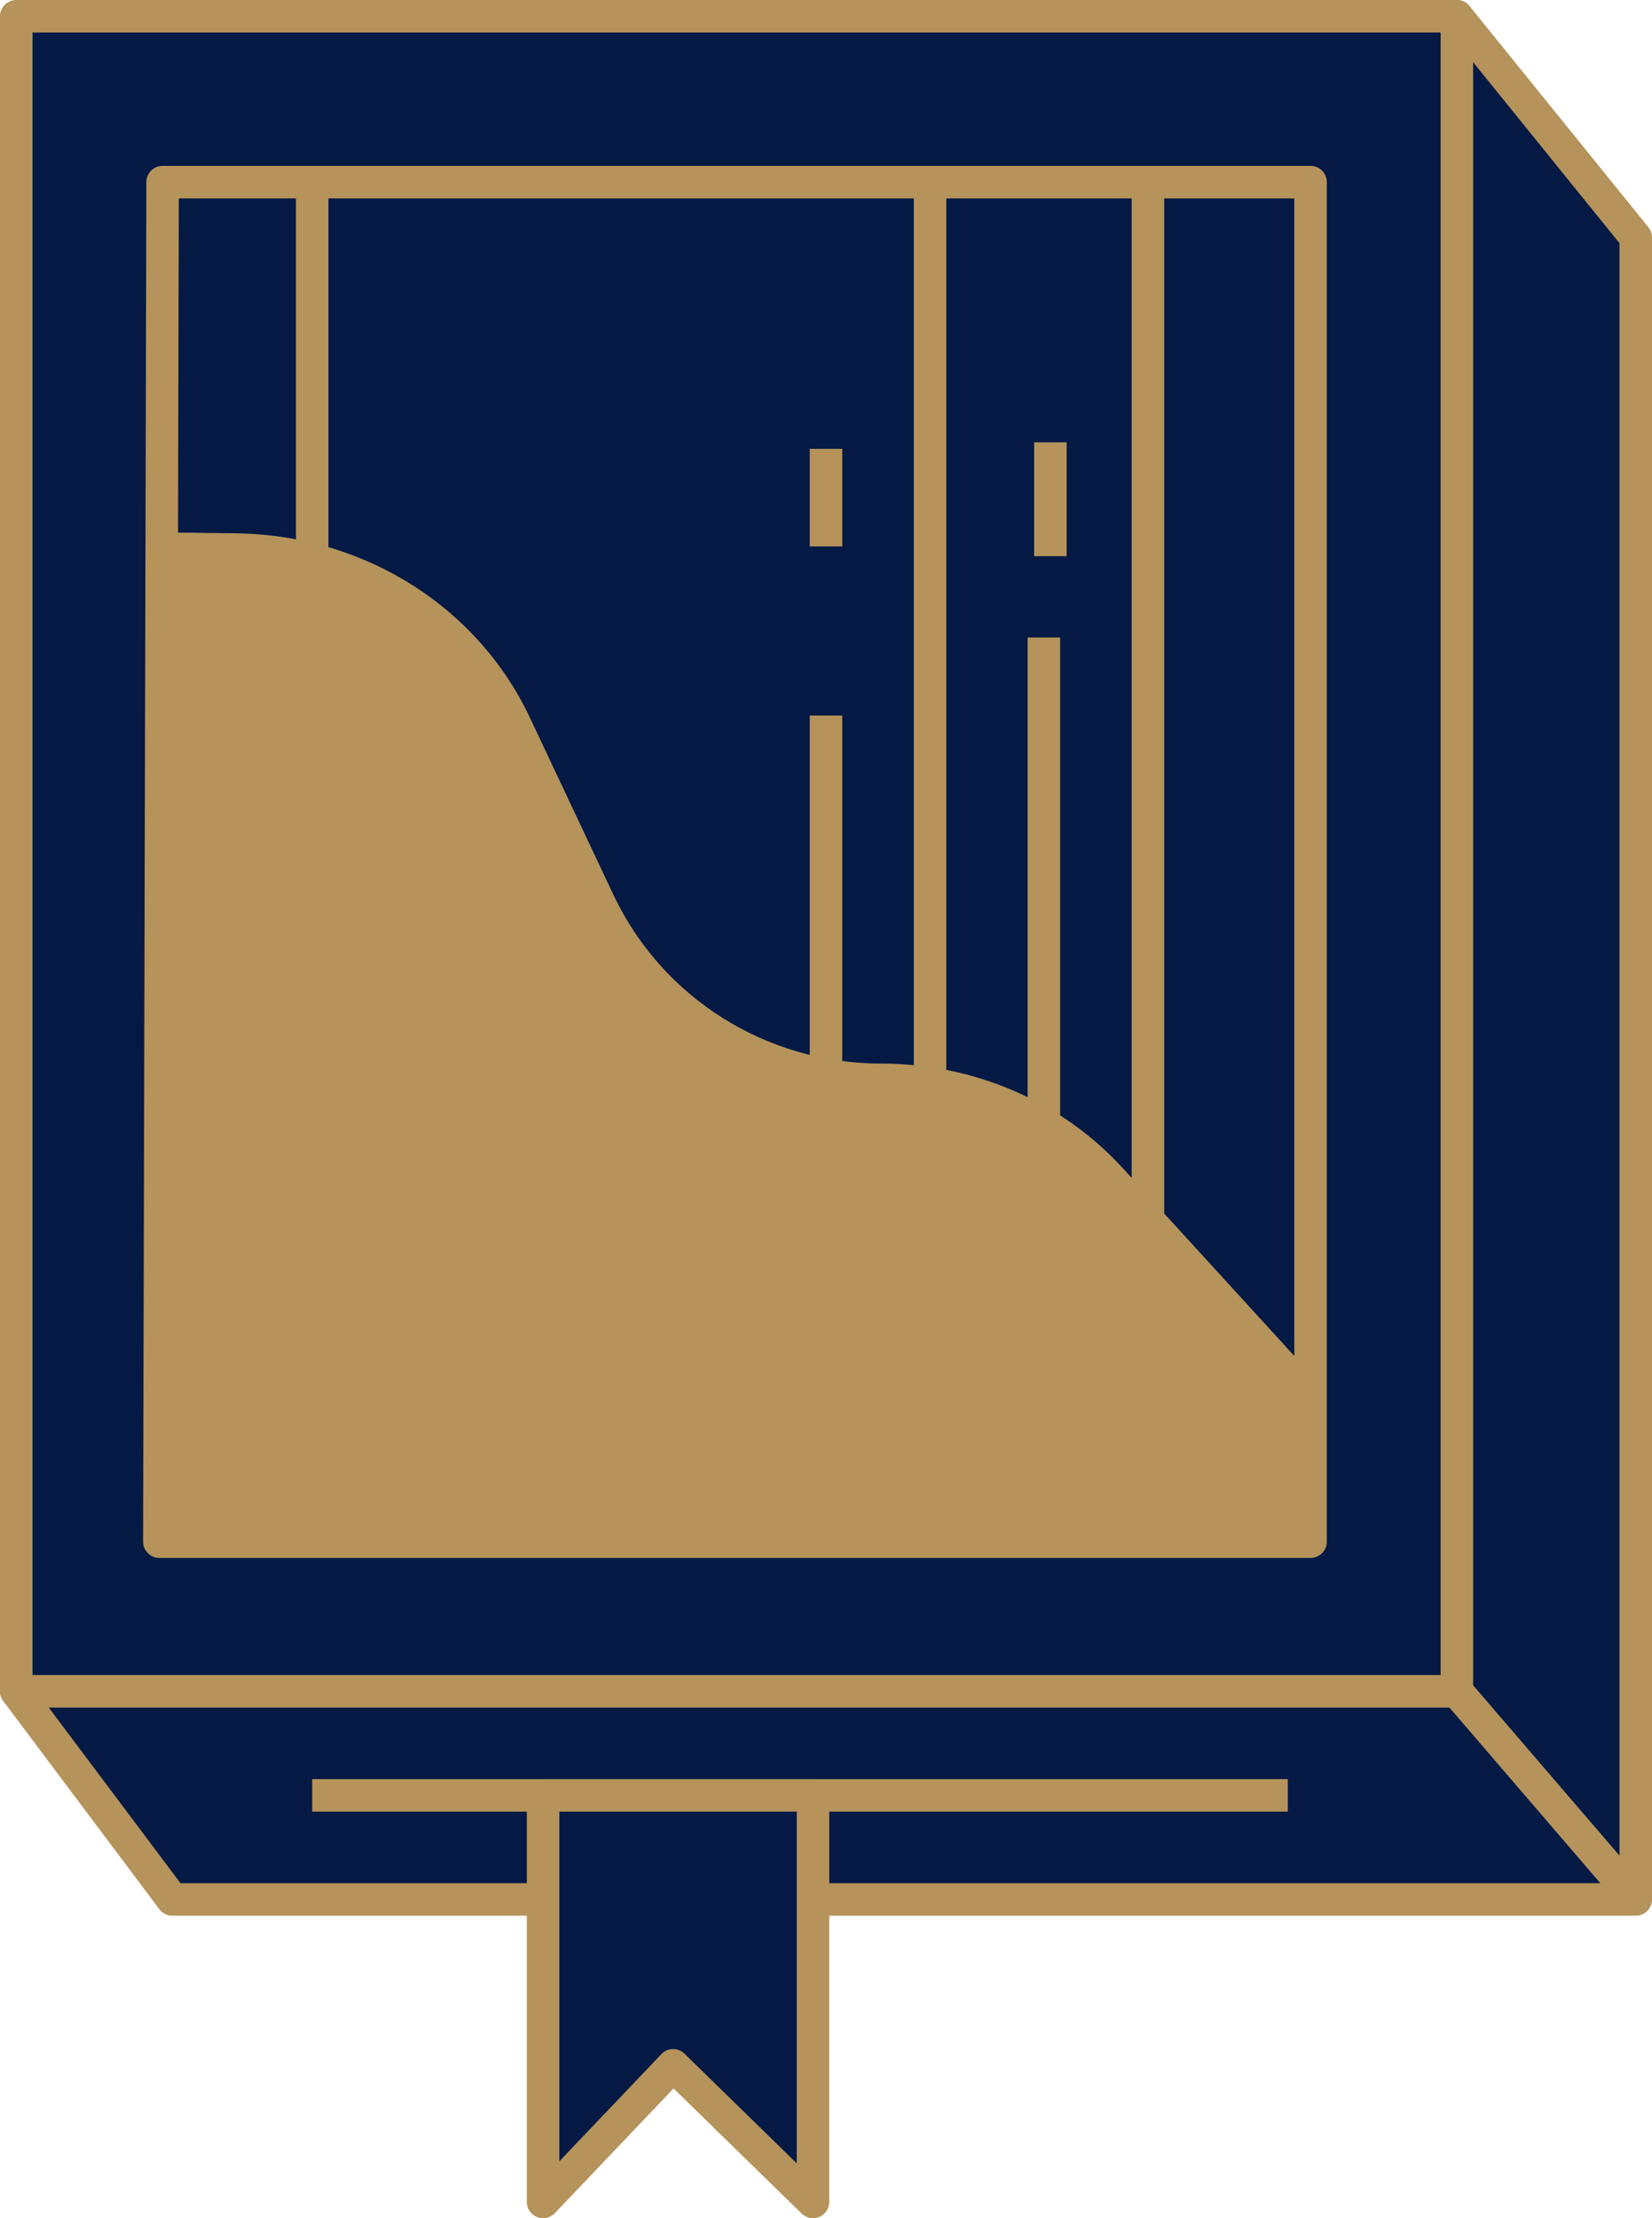 <?xml version="1.0" encoding="utf-8"?>
<!-- Generator: Adobe Illustrator 18.1.1, SVG Export Plug-In . SVG Version: 6.00 Build 0)  -->
<!DOCTYPE svg PUBLIC "-//W3C//DTD SVG 1.1//EN" "http://www.w3.org/Graphics/SVG/1.1/DTD/svg11.dtd">
<svg version="1.1" id="Layer_1" xmlns:x="http://ns.adobe.com/Extensibility/1.0/" xmlns:i="http://ns.adobe.com/AdobeIllustrator/10.0/" xmlns:graph="http://ns.adobe.com/Graphs/1.0/"
	 xmlns="http://www.w3.org/2000/svg" xmlns:xlink="http://www.w3.org/1999/xlink" x="0px" y="0px" viewBox="0 0 50.8 68.2"
	 enable-background="new 0 0 50.8 68.2" xml:space="preserve">
<g>
	<g>
		<defs>
			<polygon id="XMLID_4893_" points="0.5,52 5.3,58.4 50.3,58.4 50.3,7.3 44.8,0.5 			"/>
		</defs>
		<use xlink:href="#XMLID_4893_"  overflow="visible" fill="#041944"/>
		<clipPath id="XMLID_2_">
			<use xlink:href="#XMLID_4893_"  overflow="visible"/>
		</clipPath>
		
			<line clip-path="url(#XMLID_2_)" fill="#041944" stroke="#B5935B" stroke-linejoin="round" stroke-miterlimit="10" x1="50.3" y1="58.4" x2="44.8" y2="52"/>
		
			<line clip-path="url(#XMLID_2_)" fill="#041944" stroke="#B5935B" stroke-linejoin="round" stroke-miterlimit="10" x1="9.6" y1="55.2" x2="39.6" y2="55.2"/>
		
			<use xlink:href="#XMLID_4893_"  overflow="visible" fill="none" stroke="#B5935B" stroke-linejoin="round" stroke-miterlimit="10"/>
	</g>
	<g>
		<g>
			<defs>
				<rect id="XMLID_4891_" x="0.5" y="0.5" width="44.3" height="51.5"/>
			</defs>
			<use xlink:href="#XMLID_4891_"  overflow="visible" fill="#041944"/>
			<clipPath id="XMLID_3_">
				<use xlink:href="#XMLID_4891_"  overflow="visible"/>
			</clipPath>
			<g clip-path="url(#XMLID_3_)">
				<defs>
					<polygon id="XMLID_4892_" points="5,5.6 40.3,5.6 40.3,47.4 4.9,47.4 					"/>
				</defs>
				<use xlink:href="#XMLID_4892_"  overflow="visible" fill="#B5935B"/>
				<clipPath id="XMLID_4_">
					<use xlink:href="#XMLID_4892_"  overflow="visible"/>
				</clipPath>
				<path clip-path="url(#XMLID_4_)" fill="#041944" stroke="#B5935B" stroke-linejoin="round" stroke-miterlimit="10" d="
					M-7.6,16.7l15,0.2c3.7,0.1,7,2.2,8.5,5.5l2.5,5.3c1.6,3.4,5,5.5,8.7,5.5h0c2.7,0,5.3,1.1,7.1,3.1l20.1,22V-6.3l-63-2L-7.6,16.7z
					"/>
				
					<line clip-path="url(#XMLID_4_)" fill="none" stroke="#B5935B" stroke-linejoin="round" stroke-miterlimit="10" x1="35.3" y1="5.6" x2="35.3" y2="43.8"/>
				
					<line clip-path="url(#XMLID_4_)" fill="none" stroke="#B5935B" stroke-linejoin="round" stroke-miterlimit="10" x1="32.1" y1="40.8" x2="32.1" y2="19.6"/>
				
					<line clip-path="url(#XMLID_4_)" fill="none" stroke="#B5935B" stroke-linejoin="round" stroke-miterlimit="10" x1="32.3" y1="17.1" x2="32.3" y2="13.6"/>
				
					<line clip-path="url(#XMLID_4_)" fill="none" stroke="#B5935B" stroke-linejoin="round" stroke-miterlimit="10" x1="9.6" y1="20.1" x2="9.6" y2="-13.7"/>
				
					<line clip-path="url(#XMLID_4_)" fill="none" stroke="#B5935B" stroke-linejoin="round" stroke-miterlimit="10" x1="28.6" y1="38.1" x2="28.6" y2="-4.9"/>
				
					<line clip-path="url(#XMLID_4_)" fill="none" stroke="#B5935B" stroke-linejoin="round" stroke-miterlimit="10" x1="25.4" y1="37.6" x2="25.4" y2="22"/>
				
					<line clip-path="url(#XMLID_4_)" fill="none" stroke="#B5935B" stroke-linejoin="round" stroke-miterlimit="10" x1="25.4" y1="16.8" x2="25.4" y2="13.8"/>
				
					<use xlink:href="#XMLID_4892_"  overflow="visible" fill="none" stroke="#B5935B" stroke-linejoin="round" stroke-miterlimit="10"/>
			</g>
			
				<use xlink:href="#XMLID_4891_"  overflow="visible" fill="none" stroke="#B5935B" stroke-linejoin="round" stroke-miterlimit="10"/>
		</g>
	</g>
	<polygon fill="#041944" stroke="#B5935B" stroke-linejoin="round" stroke-miterlimit="10" points="16.7,55.2 16.7,67.7 20.7,63.5 
		25,67.7 25,55.2 	"/>
</g>
</svg>
